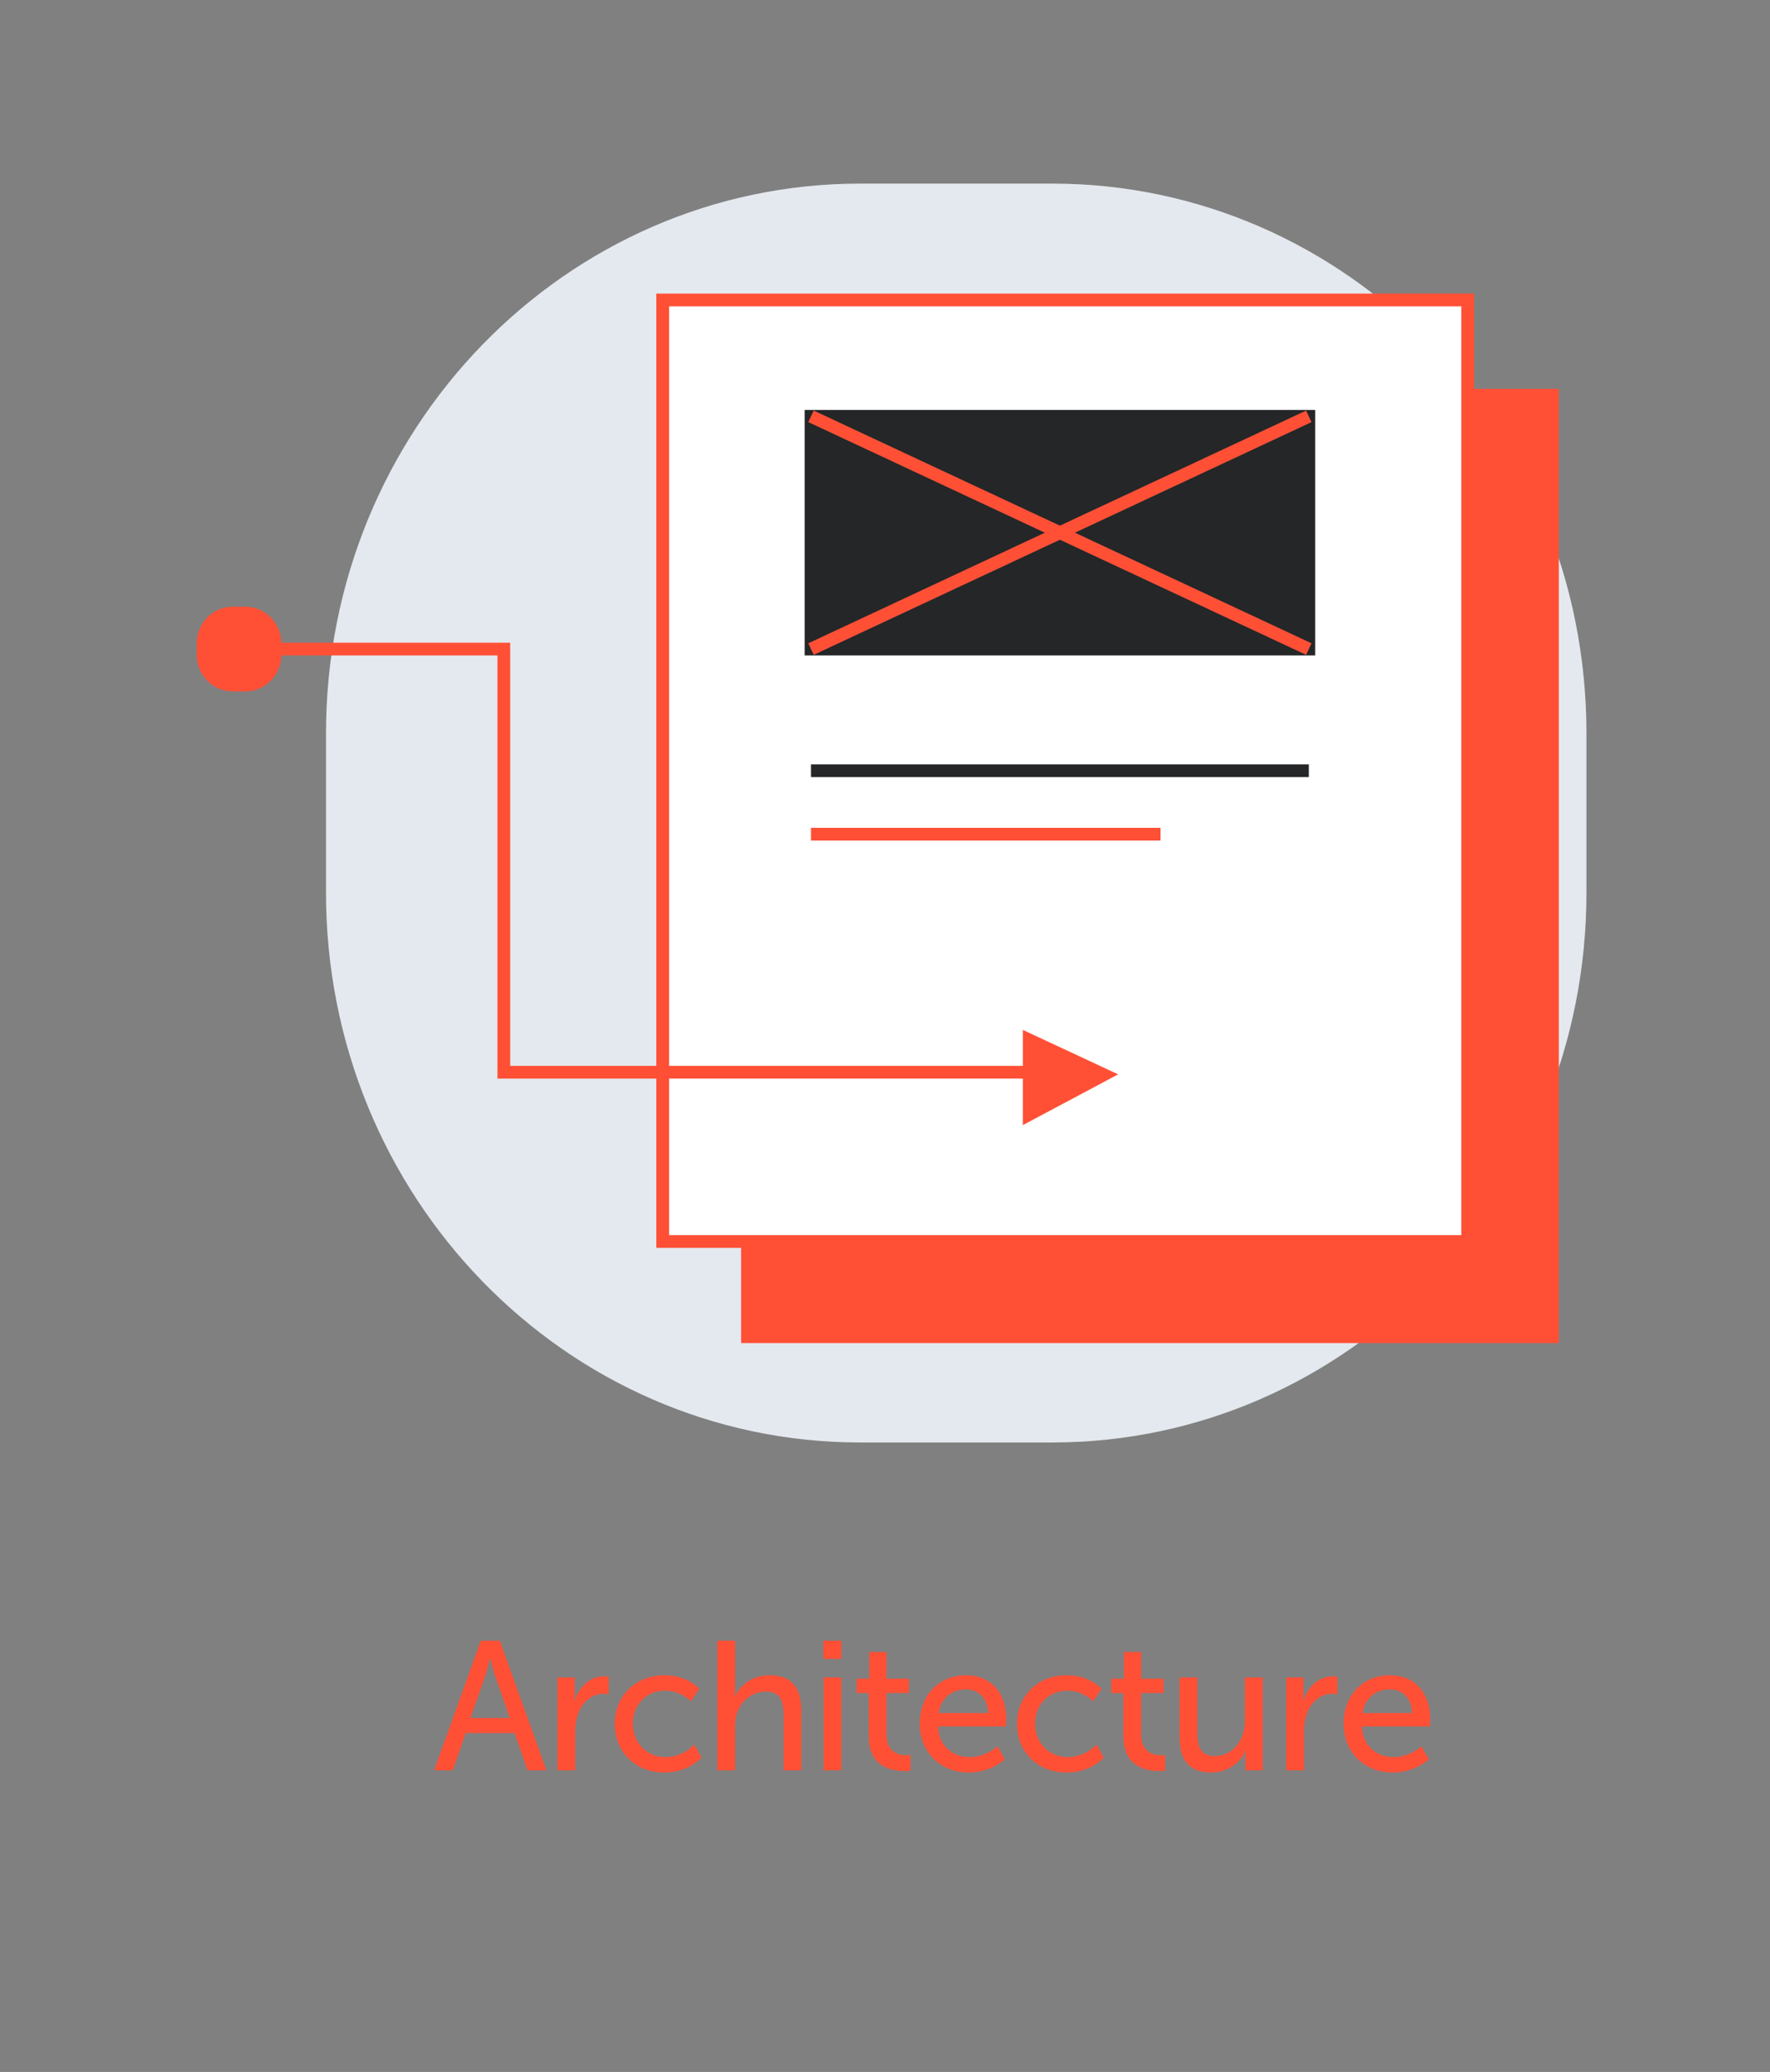 <?xml version="1.0" encoding="UTF-8"?>
<svg width="135px" height="158px" viewBox="0 0 135 158" version="1.1" xmlns="http://www.w3.org/2000/svg" xmlns:xlink="http://www.w3.org/1999/xlink">
    <rect x="0" y="0" width="135" height="158" fill="#808080" stroke="none"/>
    <title>Group 134</title>
    <g id="0215_官網字級調整" stroke="none" stroke-width="1" fill="none" fill-rule="evenodd">
        <g transform="translate(-501, -4744)" id="Group-196">
            <g transform="translate(235, 4579)">
                <g id="Group-134" transform="translate(266, 165)">
                    <g id="Group-100" transform="translate(15, 14)">
                        <path d="M50.621,96 C28.113,96 9.865,77.233 9.865,54.08 L9.865,41.92 C9.865,18.767 28.113,0 50.621,0 L65.239,0 C87.748,0 106,18.767 106,41.92 L106,54.08 C106,77.233 87.748,96 65.239,96 L50.621,96 Z" id="Fill-25-Copy-11" fill="#E4E9EF"></path>
                        <g id="Group-85" transform="translate(35.546, 8.874)" stroke-width="0.972">
                            <rect id="Rectangle" stroke="#FF5036" fill="#FF5036" x="6.463" y="7.261" width="61.397" height="71.798"></rect>
                            <rect id="Rectangle-Copy" stroke="#FF5036" fill="#FFFFFF" x="0" y="0" width="61.397" height="71.798"></rect>
                            <rect id="Rectangle" stroke="#242628" fill="#242628" x="11.31" y="8.874" width="37.969" height="17.748"></rect>
                            <line x1="11.31" y1="8.874" x2="49.279" y2="26.622" id="Path-20" stroke="#FF5036"></line>
                            <line x1="11.31" y1="8.874" x2="49.279" y2="26.622" id="Path-20-Copy" stroke="#FF5036" transform="translate(30.295, 17.748) scale(1, -1) translate(-30.295, -17.748) "></line>
                            <line x1="11.31" y1="35.899" x2="49.279" y2="35.899" id="Path-21" stroke="#242628"></line>
                            <line x1="11.31" y1="40.739" x2="37.969" y2="40.739" id="Path-21-Copy" stroke="#FF5036"></line>
                        </g>
                        <g id="Group-94" transform="translate(0, 32.269)">
                            <g id="Group-92" transform="translate(3.231, 3.227)">
                                <polyline id="Path-19" stroke="#FF5036" stroke-width="0.972" points="0 0 20.196 0 20.196 32.269 60.589 32.269"></polyline>
                                <polygon id="Path-22" fill="#FF5036" points="59.781 29.042 59.781 36.303 67.052 32.43"></polygon>
                            </g>
                            <path d="M2.74,6.454 C1.227,6.454 0,5.192 0,3.636 L0,2.818 C0,1.262 1.227,0 2.74,0 L3.723,0 C5.236,0 6.463,1.262 6.463,2.818 L6.463,3.636 C6.463,5.192 5.236,6.454 3.723,6.454 L2.74,6.454 Z" id="Fill-25-Copy-15" fill="#FF5036"></path>
                        </g>
                    </g>
                    <g id="Architecture" transform="translate(33.112, 125.116)" fill="#FF5036" fill-rule="nonzero">
                        <path d="M7.126,9.884 L8.568,9.884 L5.012,0 L3.556,0 L0,9.884 L1.428,9.884 L2.408,7.042 L6.132,7.042 L7.126,9.884 Z M4.298,1.358 C4.298,1.358 4.508,2.254 4.676,2.758 L5.768,5.894 L2.772,5.894 L3.878,2.758 C4.046,2.254 4.27,1.358 4.27,1.358 L4.298,1.358 Z" id="Shape"></path>
                        <path d="M9.406,9.884 L10.764,9.884 L10.764,6.986 C10.764,6.552 10.806,6.118 10.932,5.712 C11.254,4.662 12.052,4.046 12.92,4.046 C13.13,4.046 13.312,4.088 13.312,4.088 L13.312,2.744 C13.312,2.744 13.144,2.716 12.962,2.716 C11.87,2.716 11.044,3.528 10.722,4.564 L10.694,4.564 C10.694,4.564 10.722,4.326 10.722,4.032 L10.722,2.8 L9.406,2.8 L9.406,9.884 Z" id="Path"></path>
                        <path d="M13.773,6.342 C13.773,8.47 15.341,10.052 17.567,10.052 C19.415,10.052 20.395,8.918 20.395,8.918 L19.849,7.924 C19.849,7.924 18.981,8.876 17.665,8.876 C16.195,8.876 15.159,7.77 15.159,6.328 C15.159,4.872 16.195,3.808 17.623,3.808 C18.827,3.808 19.583,4.62 19.583,4.62 L20.227,3.668 C20.227,3.668 19.345,2.632 17.567,2.632 C15.341,2.632 13.773,4.242 13.773,6.342 Z" id="Path"></path>
                        <path d="M21.597,9.884 L22.955,9.884 L22.955,6.566 C22.955,6.23 22.983,5.908 23.067,5.628 C23.361,4.606 24.243,3.878 25.307,3.878 C26.441,3.878 26.651,4.662 26.651,5.656 L26.651,9.884 L28.009,9.884 L28.009,5.348 C28.009,3.542 27.239,2.632 25.573,2.632 C24.159,2.632 23.263,3.528 22.955,4.214 L22.927,4.214 C22.927,4.214 22.955,3.962 22.955,3.626 L22.955,0 L21.597,0 L21.597,9.884 Z" id="Path"></path>
                        <path d="M29.687,1.386 L31.059,1.386 L31.059,0 L29.687,0 L29.687,1.386 Z M29.701,9.884 L31.059,9.884 L31.059,2.8 L29.701,2.8 L29.701,9.884 Z" id="Shape"></path>
                        <path d="M33.144,7.294 C33.144,9.66 34.95,9.94 35.86,9.94 C36.14,9.94 36.336,9.912 36.336,9.912 L36.336,8.708 C36.336,8.708 36.21,8.736 36.014,8.736 C35.496,8.736 34.502,8.554 34.502,7.14 L34.502,3.99 L36.21,3.99 L36.21,2.898 L34.502,2.898 L34.502,0.854 L33.186,0.854 L33.186,2.898 L32.22,2.898 L32.22,3.99 L33.144,3.99 L33.144,7.294 Z" id="Path"></path>
                        <path d="M37.034,6.342 C37.034,8.442 38.56,10.052 40.786,10.052 C42.48,10.052 43.53,9.044 43.53,9.044 L42.97,8.05 C42.97,8.05 42.088,8.876 40.87,8.876 C39.61,8.876 38.504,8.092 38.434,6.538 L43.6,6.538 C43.6,6.538 43.642,6.132 43.642,5.95 C43.642,4.116 42.578,2.632 40.576,2.632 C38.56,2.632 37.034,4.088 37.034,6.342 Z M38.476,5.516 C38.672,4.354 39.512,3.71 40.548,3.71 C41.458,3.71 42.214,4.298 42.256,5.516 L38.476,5.516 Z" id="Shape"></path>
                        <path d="M44.452,6.342 C44.452,8.47 46.02,10.052 48.246,10.052 C50.094,10.052 51.074,8.918 51.074,8.918 L50.528,7.924 C50.528,7.924 49.66,8.876 48.344,8.876 C46.874,8.876 45.838,7.77 45.838,6.328 C45.838,4.872 46.874,3.808 48.302,3.808 C49.506,3.808 50.262,4.62 50.262,4.62 L50.906,3.668 C50.906,3.668 50.024,2.632 48.246,2.632 C46.02,2.632 44.452,4.242 44.452,6.342 Z" id="Path"></path>
                        <path d="M52.571,7.294 C52.571,9.66 54.377,9.94 55.287,9.94 C55.567,9.94 55.763,9.912 55.763,9.912 L55.763,8.708 C55.763,8.708 55.637,8.736 55.441,8.736 C54.923,8.736 53.929,8.554 53.929,7.14 L53.929,3.99 L55.637,3.99 L55.637,2.898 L53.929,2.898 L53.929,0.854 L52.613,0.854 L52.613,2.898 L51.647,2.898 L51.647,3.99 L52.571,3.99 L52.571,7.294 Z" id="Path"></path>
                        <path d="M56.853,7.336 C56.853,9.212 57.679,10.052 59.275,10.052 C60.661,10.052 61.585,9.128 61.879,8.428 L61.907,8.428 C61.907,8.428 61.879,8.652 61.879,8.946 L61.879,9.884 L63.195,9.884 L63.195,2.8 L61.837,2.8 L61.837,6.118 C61.837,7.518 60.983,8.792 59.541,8.792 C58.407,8.792 58.211,8.008 58.211,7.028 L58.211,2.8 L56.853,2.8 L56.853,7.336 Z" id="Path"></path>
                        <path d="M64.986,9.884 L66.344,9.884 L66.344,6.986 C66.344,6.552 66.386,6.118 66.512,5.712 C66.834,4.662 67.632,4.046 68.5,4.046 C68.71,4.046 68.892,4.088 68.892,4.088 L68.892,2.744 C68.892,2.744 68.724,2.716 68.542,2.716 C67.45,2.716 66.624,3.528 66.302,4.564 L66.274,4.564 C66.274,4.564 66.302,4.326 66.302,4.032 L66.302,2.8 L64.986,2.8 L64.986,9.884 Z" id="Path"></path>
                        <path d="M69.366,6.342 C69.366,8.442 70.892,10.052 73.118,10.052 C74.812,10.052 75.862,9.044 75.862,9.044 L75.302,8.05 C75.302,8.05 74.42,8.876 73.202,8.876 C71.942,8.876 70.836,8.092 70.766,6.538 L75.932,6.538 C75.932,6.538 75.974,6.132 75.974,5.95 C75.974,4.116 74.91,2.632 72.908,2.632 C70.892,2.632 69.366,4.088 69.366,6.342 Z M70.808,5.516 C71.004,4.354 71.844,3.71 72.88,3.71 C73.79,3.71 74.546,4.298 74.588,5.516 L70.808,5.516 Z" id="Shape"></path>
                    </g>
                    <rect id="Rectangle-Copy-34" x="0" y="0" width="135" height="158"></rect>
                </g>
            </g>
        </g>
    </g>
</svg>